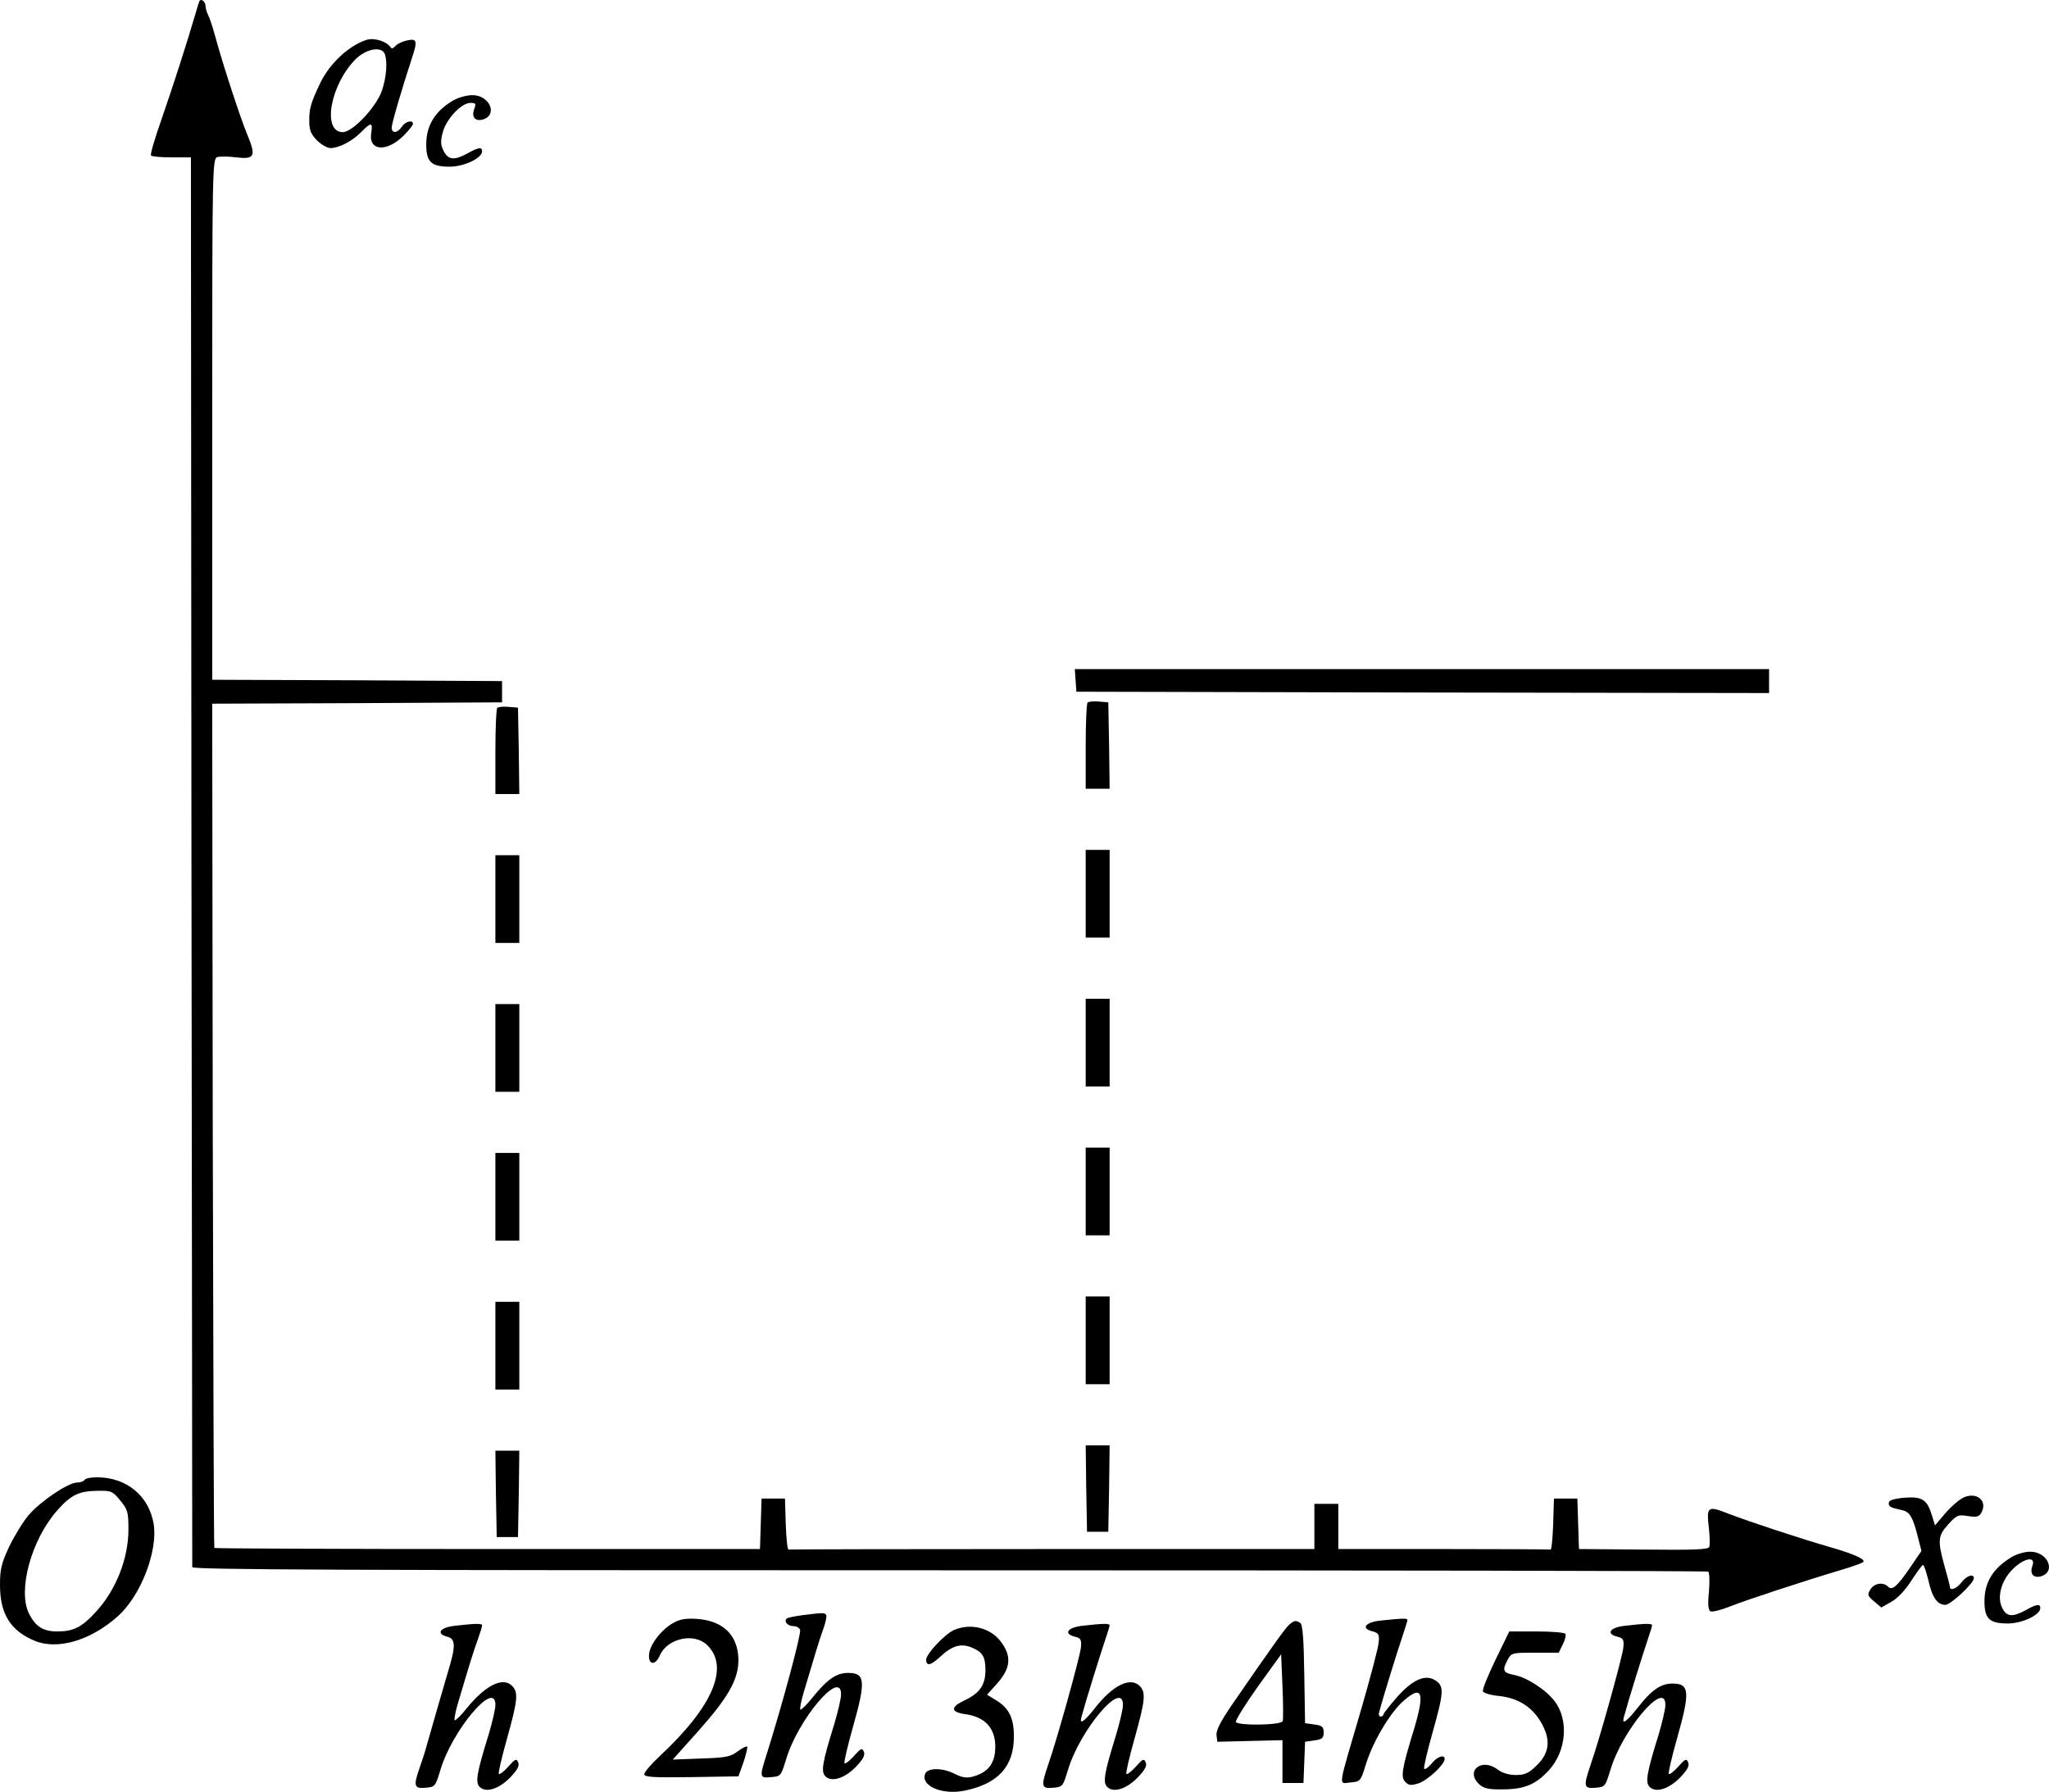 <?xml version="1.0" standalone="no"?>
<!DOCTYPE svg PUBLIC "-//W3C//DTD SVG 20010904//EN"
 "http://www.w3.org/TR/2001/REC-SVG-20010904/DTD/svg10.dtd">
<svg version="1.0" xmlns="http://www.w3.org/2000/svg"
 width="770.575pt" height="674.021pt" viewBox="0 0 770.575 674.021"
 preserveAspectRatio="xMidYMid meet">
<g transform="translate(-68.698,821.703) scale(0.1,-0.1)"
fill="#000000" stroke="none">
<g>
<path d="M1437 8213 c-2 -5 -9 -26 -15 -48 -32 -110 -88 -283 -128 -398 -25
-71 -43 -132 -39 -135 4 -4 39 -7 78 -7 l72 0 2 -2645 c2 -1455 3 -2651 3
-2658 0 -10 565 -12 2846 -12 1565 0 2850 -2 2855 -5 5 -4 6 -35 3 -74 -5 -47
-3 -70 5 -75 6 -4 39 4 74 18 63 25 279 96 417 137 41 12 79 26 84 30 11 10
-36 31 -134 59 -110 32 -295 93 -373 123 -79 31 -83 28 -73 -58 3 -29 4 -59 1
-67 -4 -10 -53 -12 -248 -10 l-242 2 -3 95 -3 95 -44 0 -44 0 -3 -97 c-2 -54
-6 -97 -10 -95 -5 1 -186 2 -403 2 l-395 0 0 85 0 85 -45 0 -45 0 0 -85 0 -85
-985 0 c-542 0 -988 -1 -992 -2 -5 -2 -9 41 -11 95 l-3 97 -44 0 -44 0 -3 -95
-3 -95 -1024 0 c-564 0 -1026 2 -1028 4 -2 2 -4 717 -6 1589 l-2 1587 545 2
545 3 0 40 0 40 -545 3 -545 2 0 980 c0 947 1 980 19 986 10 3 42 3 72 -1 69
-8 75 4 40 88 -26 63 -91 261 -121 372 -9 33 -21 68 -26 77 -5 10 -9 24 -9 32
0 17 -17 30 -23 19z"/>
</g>
<g>
<path d="M2065 8067 c-67 -22 -138 -89 -173 -161 -36 -75 -42 -97 -42 -142 0
-37 6 -51 29 -75 16 -16 39 -29 51 -29 32 0 83 27 115 60 37 38 45 38 38 -3
-11 -68 58 -74 122 -10 19 19 35 39 35 44 0 17 -30 9 -42 -11 -16 -24 -38 -26
-38 -3 0 15 37 142 76 261 22 66 19 75 -18 67 -18 -4 -38 -13 -45 -22 -7 -8
-14 -10 -17 -4 -15 23 -62 37 -91 28z m69 -53 c11 -29 6 -89 -11 -139 -23 -63
-110 -155 -147 -155 -79 0 -47 179 49 275 40 39 97 49 109 19z"/>
</g>
<g>
<path d="M2391 7839 c-68 -40 -101 -94 -101 -165 0 -66 18 -84 88 -84 54 0
122 32 122 58 0 17 -14 15 -55 -8 -49 -27 -72 -25 -89 8 -12 23 -13 37 -4 71
13 50 70 111 104 111 21 0 22 -3 14 -24 -10 -28 3 -46 31 -39 61 16 27 94 -39
92 -20 0 -52 -9 -71 -20z"/>
</g>
<g>
<path d="M4732 5658 l3 -43 1303 -3 1302 -2 0 45 0 45 -1306 0 -1305 0 3 -42z"/>
</g>
<g>
<path d="M4777 5574 c-4 -4 -7 -79 -7 -166 l0 -158 45 0 45 0 -2 163 -3 162
-35 3 c-20 2 -39 0 -43 -4z"/>
</g>
<g>
<path d="M2557 5554 c-4 -4 -7 -79 -7 -166 l0 -158 45 0 45 0 -2 163 -3 162
-35 3 c-20 2 -39 0 -43 -4z"/>
</g>
<g>
<path d="M4770 4855 l0 -165 45 0 45 0 0 165 0 165 -45 0 -45 0 0 -165z"/>
</g>
<g>
<path d="M2550 4835 l0 -165 45 0 45 0 0 165 0 165 -45 0 -45 0 0 -165z"/>
</g>
<g>
<path d="M4770 4295 l0 -165 45 0 45 0 0 165 0 165 -45 0 -45 0 0 -165z"/>
</g>
<g>
<path d="M2550 4275 l0 -165 45 0 45 0 0 165 0 165 -45 0 -45 0 0 -165z"/>
</g>
<g>
<path d="M4770 3735 l0 -165 45 0 45 0 0 165 0 165 -45 0 -45 0 0 -165z"/>
</g>
<g>
<path d="M2550 3715 l0 -165 45 0 45 0 0 165 0 165 -45 0 -45 0 0 -165z"/>
</g>
<g>
<path d="M4770 3175 l0 -165 45 0 45 0 0 165 0 165 -45 0 -45 0 0 -165z"/>
</g>
<g>
<path d="M2550 3155 l0 -165 45 0 45 0 0 165 0 165 -45 0 -45 0 0 -165z"/>
</g>
<g>
<path d="M4772 2618 l3 -163 40 0 40 0 3 163 2 162 -45 0 -45 0 2 -162z"/>
</g>
<g>
<path d="M2552 2598 l3 -163 40 0 40 0 3 163 2 162 -45 0 -45 0 2 -162z"/>
</g>
<g>
<path d="M1005 2650 c-3 -5 -16 -10 -29 -10 -32 0 -135 -69 -180 -121 -21 -24
-54 -78 -74 -119 -30 -64 -35 -86 -35 -145 0 -109 39 -172 130 -210 86 -36
212 1 314 93 86 77 150 245 134 346 -18 106 -101 175 -212 176 -23 0 -45 -4
-48 -10z m134 -77 c28 -34 31 -44 31 -109 0 -110 -47 -229 -123 -311 -52 -57
-84 -73 -144 -73 -54 0 -82 18 -107 67 -43 87 8 277 106 388 51 58 81 73 150
74 54 1 58 -1 87 -36z"/>
</g>
<g>
<path d="M8074 2585 c-17 -7 -48 -34 -70 -59 l-40 -47 -12 39 c-18 59 -37 70
-104 65 -41 -4 -58 -10 -58 -20 0 -14 6 -17 51 -27 28 -6 40 -26 59 -102 l13
-51 -40 -59 c-51 -75 -70 -91 -85 -76 -19 19 -52 14 -67 -10 -12 -20 -11 -24
14 -45 l27 -23 37 21 c24 13 53 44 76 80 21 32 40 59 44 59 4 0 12 -26 20 -57
14 -65 34 -93 64 -93 20 0 107 81 107 100 0 19 -27 10 -46 -15 -18 -24 -44
-34 -44 -17 0 4 -9 39 -20 77 -27 98 -25 115 14 158 32 35 37 37 74 31 34 -5
42 -3 51 14 23 43 -17 77 -65 57z"/>
</g>
<g>
<path d="M8251 2359 c-69 -42 -101 -94 -101 -165 0 -66 18 -84 88 -84 54 0
122 32 122 58 0 17 -14 15 -55 -8 -49 -27 -72 -25 -88 8 -21 41 -4 103 39 146
43 43 89 51 74 12 -10 -28 3 -46 31 -39 60 16 28 93 -39 93 -20 0 -52 -9 -71
-21z"/>
</g>
<g>
<path d="M3703 2141 c-28 -4 -55 -9 -58 -13 -11 -11 5 -28 26 -28 11 0 22 -6
25 -14 5 -14 -66 -277 -122 -456 -32 -100 -32 -102 13 -98 36 3 37 4 56 66 44
150 208 344 207 245 0 -16 -12 -66 -26 -113 -45 -145 -50 -178 -33 -195 23
-23 72 -8 114 35 27 28 36 44 31 57 -7 16 -11 14 -37 -15 -17 -19 -33 -31 -36
-28 -3 3 11 63 31 134 50 177 47 206 -18 206 -43 0 -77 -23 -133 -92 -22 -28
-43 -48 -46 -46 -3 3 3 34 14 70 40 135 57 191 72 233 9 25 14 48 11 53 -6 9
-11 9 -91 -1z"/>
</g>
<g>
<path d="M3221 2113 c-44 -23 -89 -80 -93 -118 -4 -41 23 -45 40 -6 28 65 128
87 177 41 87 -82 24 -232 -177 -419 -32 -30 -58 -60 -58 -68 0 -11 32 -13 177
-11 l177 3 19 53 c10 30 16 56 14 59 -3 2 -20 -6 -37 -19 -27 -20 -45 -23
-137 -26 l-106 -4 94 105 c115 129 154 197 153 272 -2 90 -56 144 -153 152
-42 3 -65 0 -90 -14z"/>
</g>
<g>
<path d="M5880 2121 c-59 -6 -77 -30 -30 -41 21 -6 25 -11 22 -40 -1 -19 -32
-136 -68 -260 -88 -300 -84 -272 -38 -268 37 3 38 4 58 69 26 84 89 190 138
235 74 66 85 37 42 -106 -45 -147 -50 -178 -32 -196 13 -14 22 -14 51 -5 34
12 97 71 97 91 0 19 -29 9 -49 -17 -12 -14 -24 -23 -28 -20 -3 4 11 64 31 135
43 153 45 176 11 198 -37 24 -85 4 -145 -64 -27 -31 -50 -60 -50 -64 0 -4 -5
-8 -11 -8 -6 0 -8 8 -5 18 16 60 71 236 87 283 10 30 19 58 19 62 0 7 -13 7
-100 -2z"/>
</g>
<g>
<path d="M5538 2108 c-15 -12 -58 -72 -216 -301 -44 -64 -62 -99 -60 -117 l3
-25 123 3 122 3 0 -81 0 -80 40 0 39 0 3 78 3 77 35 5 c29 4 35 9 35 30 0 21
-6 26 -35 30 l-35 5 -3 185 c-2 132 -6 186 -15 192 -16 10 -21 10 -39 -4z
m-27 -365 c-4 -16 -166 -18 -176 -4 -3 6 34 65 82 133 l88 122 5 -119 c3 -66
3 -126 1 -132z"/>
</g>
<g>
<path d="M2395 2101 c-55 -7 -69 -30 -25 -41 28 -7 30 -33 11 -100 -18 -60
-82 -283 -91 -315 -4 -16 -15 -50 -24 -75 -25 -71 -22 -82 21 -78 36 3 37 4
56 66 44 150 208 344 207 245 0 -16 -12 -66 -26 -113 -45 -145 -50 -178 -33
-195 23 -23 72 -8 114 35 27 28 36 44 31 57 -7 16 -11 14 -37 -15 -17 -19 -33
-31 -36 -28 -3 3 11 63 31 134 40 143 43 173 19 197 -34 35 -99 4 -170 -83
-22 -28 -43 -48 -46 -46 -3 3 3 34 14 70 41 138 57 191 73 234 9 25 16 48 16
53 0 8 -27 7 -105 -2z"/>
</g>
<g>
<path d="M4755 2101 c-55 -7 -69 -30 -25 -41 21 -5 25 -11 22 -40 -3 -34 -89
-344 -123 -441 -28 -82 -26 -91 18 -87 36 3 37 4 56 66 44 150 208 344 207
245 0 -16 -12 -66 -26 -113 -45 -145 -50 -178 -33 -195 23 -23 72 -8 114 35
27 28 36 44 31 57 -7 16 -11 14 -37 -15 -17 -19 -33 -31 -36 -28 -3 3 11 63
31 134 40 143 43 173 19 197 -35 35 -101 3 -168 -83 -41 -52 -60 -65 -51 -34
16 60 71 236 87 283 10 30 19 58 19 62 0 8 -28 7 -105 -2z"/>
</g>
<g>
<path d="M6795 2101 c-55 -7 -69 -30 -25 -41 21 -5 25 -11 22 -40 -3 -34 -89
-344 -123 -441 -28 -82 -26 -91 18 -87 36 3 37 4 56 66 44 150 208 344 207
245 0 -16 -12 -66 -26 -113 -45 -145 -50 -178 -33 -195 23 -23 72 -8 114 35
27 28 36 44 31 57 -7 16 -11 14 -37 -15 -17 -19 -33 -31 -36 -28 -3 3 11 63
31 134 50 177 47 206 -18 206 -43 0 -78 -24 -131 -92 -41 -52 -60 -65 -51 -34
16 60 71 236 87 283 10 30 19 58 19 62 0 8 -28 7 -105 -2z"/>
</g>
<g>
<path d="M4274 2085 c-34 -15 -104 -90 -104 -111 0 -26 18 -22 53 11 44 41 77
51 117 35 42 -17 53 -35 53 -85 0 -56 -21 -87 -78 -114 -54 -25 -54 -44 1 -52
75 -10 114 -52 114 -123 0 -50 -18 -83 -55 -101 -41 -19 -62 -19 -97 -1 -46
24 -103 24 -112 0 -17 -45 64 -80 148 -63 127 26 186 91 186 204 0 68 -18 106
-65 135 l-36 22 35 39 c55 60 59 107 15 163 -40 51 -114 68 -175 41z"/>
</g>
<g>
<path d="M6311 1973 c-28 -58 -50 -112 -47 -118 2 -7 30 -15 62 -18 74 -8 129
-45 162 -109 32 -62 24 -109 -25 -155 -28 -27 -43 -33 -76 -33 -26 0 -51 8
-67 20 -60 47 -125 -5 -69 -56 17 -15 36 -19 88 -18 81 0 125 19 174 73 65 72
74 188 21 258 -32 43 -105 90 -151 99 -43 8 -47 17 -28 54 16 30 16 30 105 30
l89 0 15 31 c9 17 13 35 10 40 -3 5 -52 9 -108 9 l-103 0 -52 -107z"/>
</g>
</g>
</svg>

